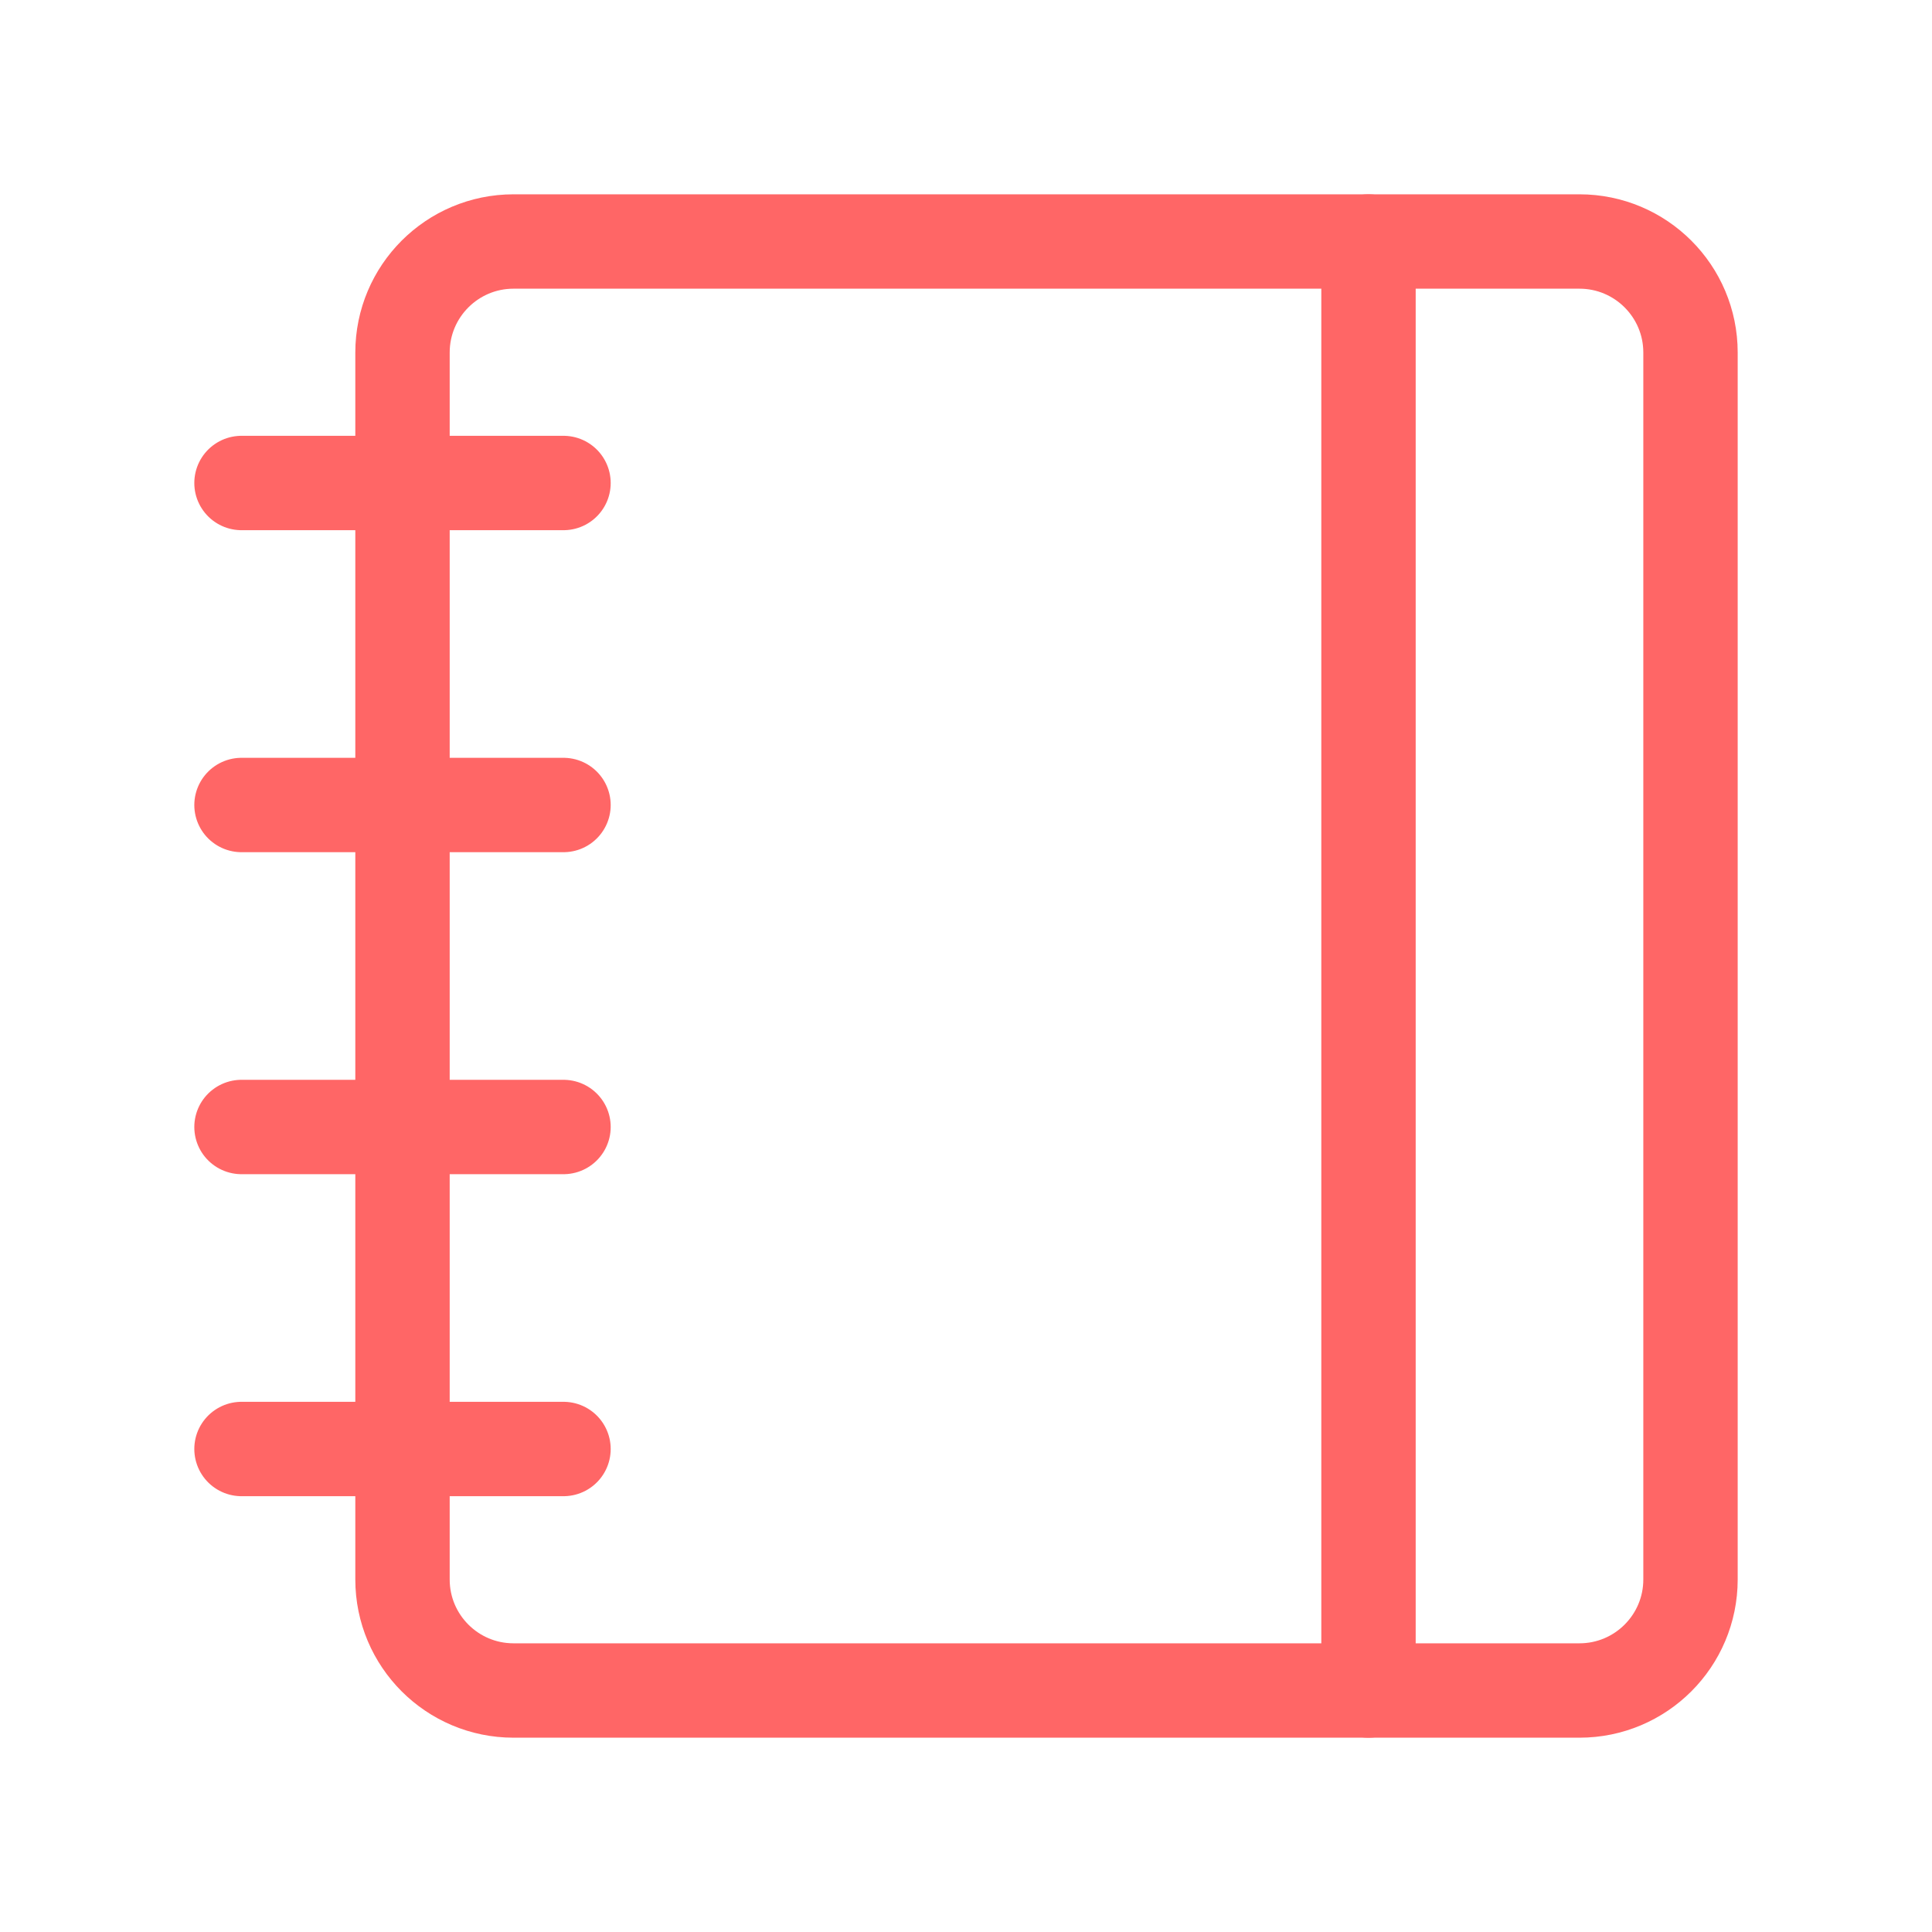 <svg width="87" height="87" viewBox="0 0 87 87" fill="none" xmlns="http://www.w3.org/2000/svg">
<path d="M76.125 15.875C76.125 13.114 73.886 10.875 71.125 10.875H23.125C20.364 10.875 18.125 13.114 18.125 15.875V71.125C18.125 73.886 20.364 76.125 23.125 76.125H71.125C73.886 76.125 76.125 73.886 76.125 71.125V15.875Z" stroke="#FF6666" stroke-width="4.25" stroke-linecap="round"/>
<path d="M61.625 10.875V76.125M25.375 21.75H10.875H25.375ZM25.375 36.25H10.875H25.375ZM25.375 50.75H10.875H25.375ZM25.375 65.25H10.875H25.375Z" stroke="#FF6666" stroke-width="4.25" stroke-linecap="round" stroke-linejoin="round"/>
</svg>
